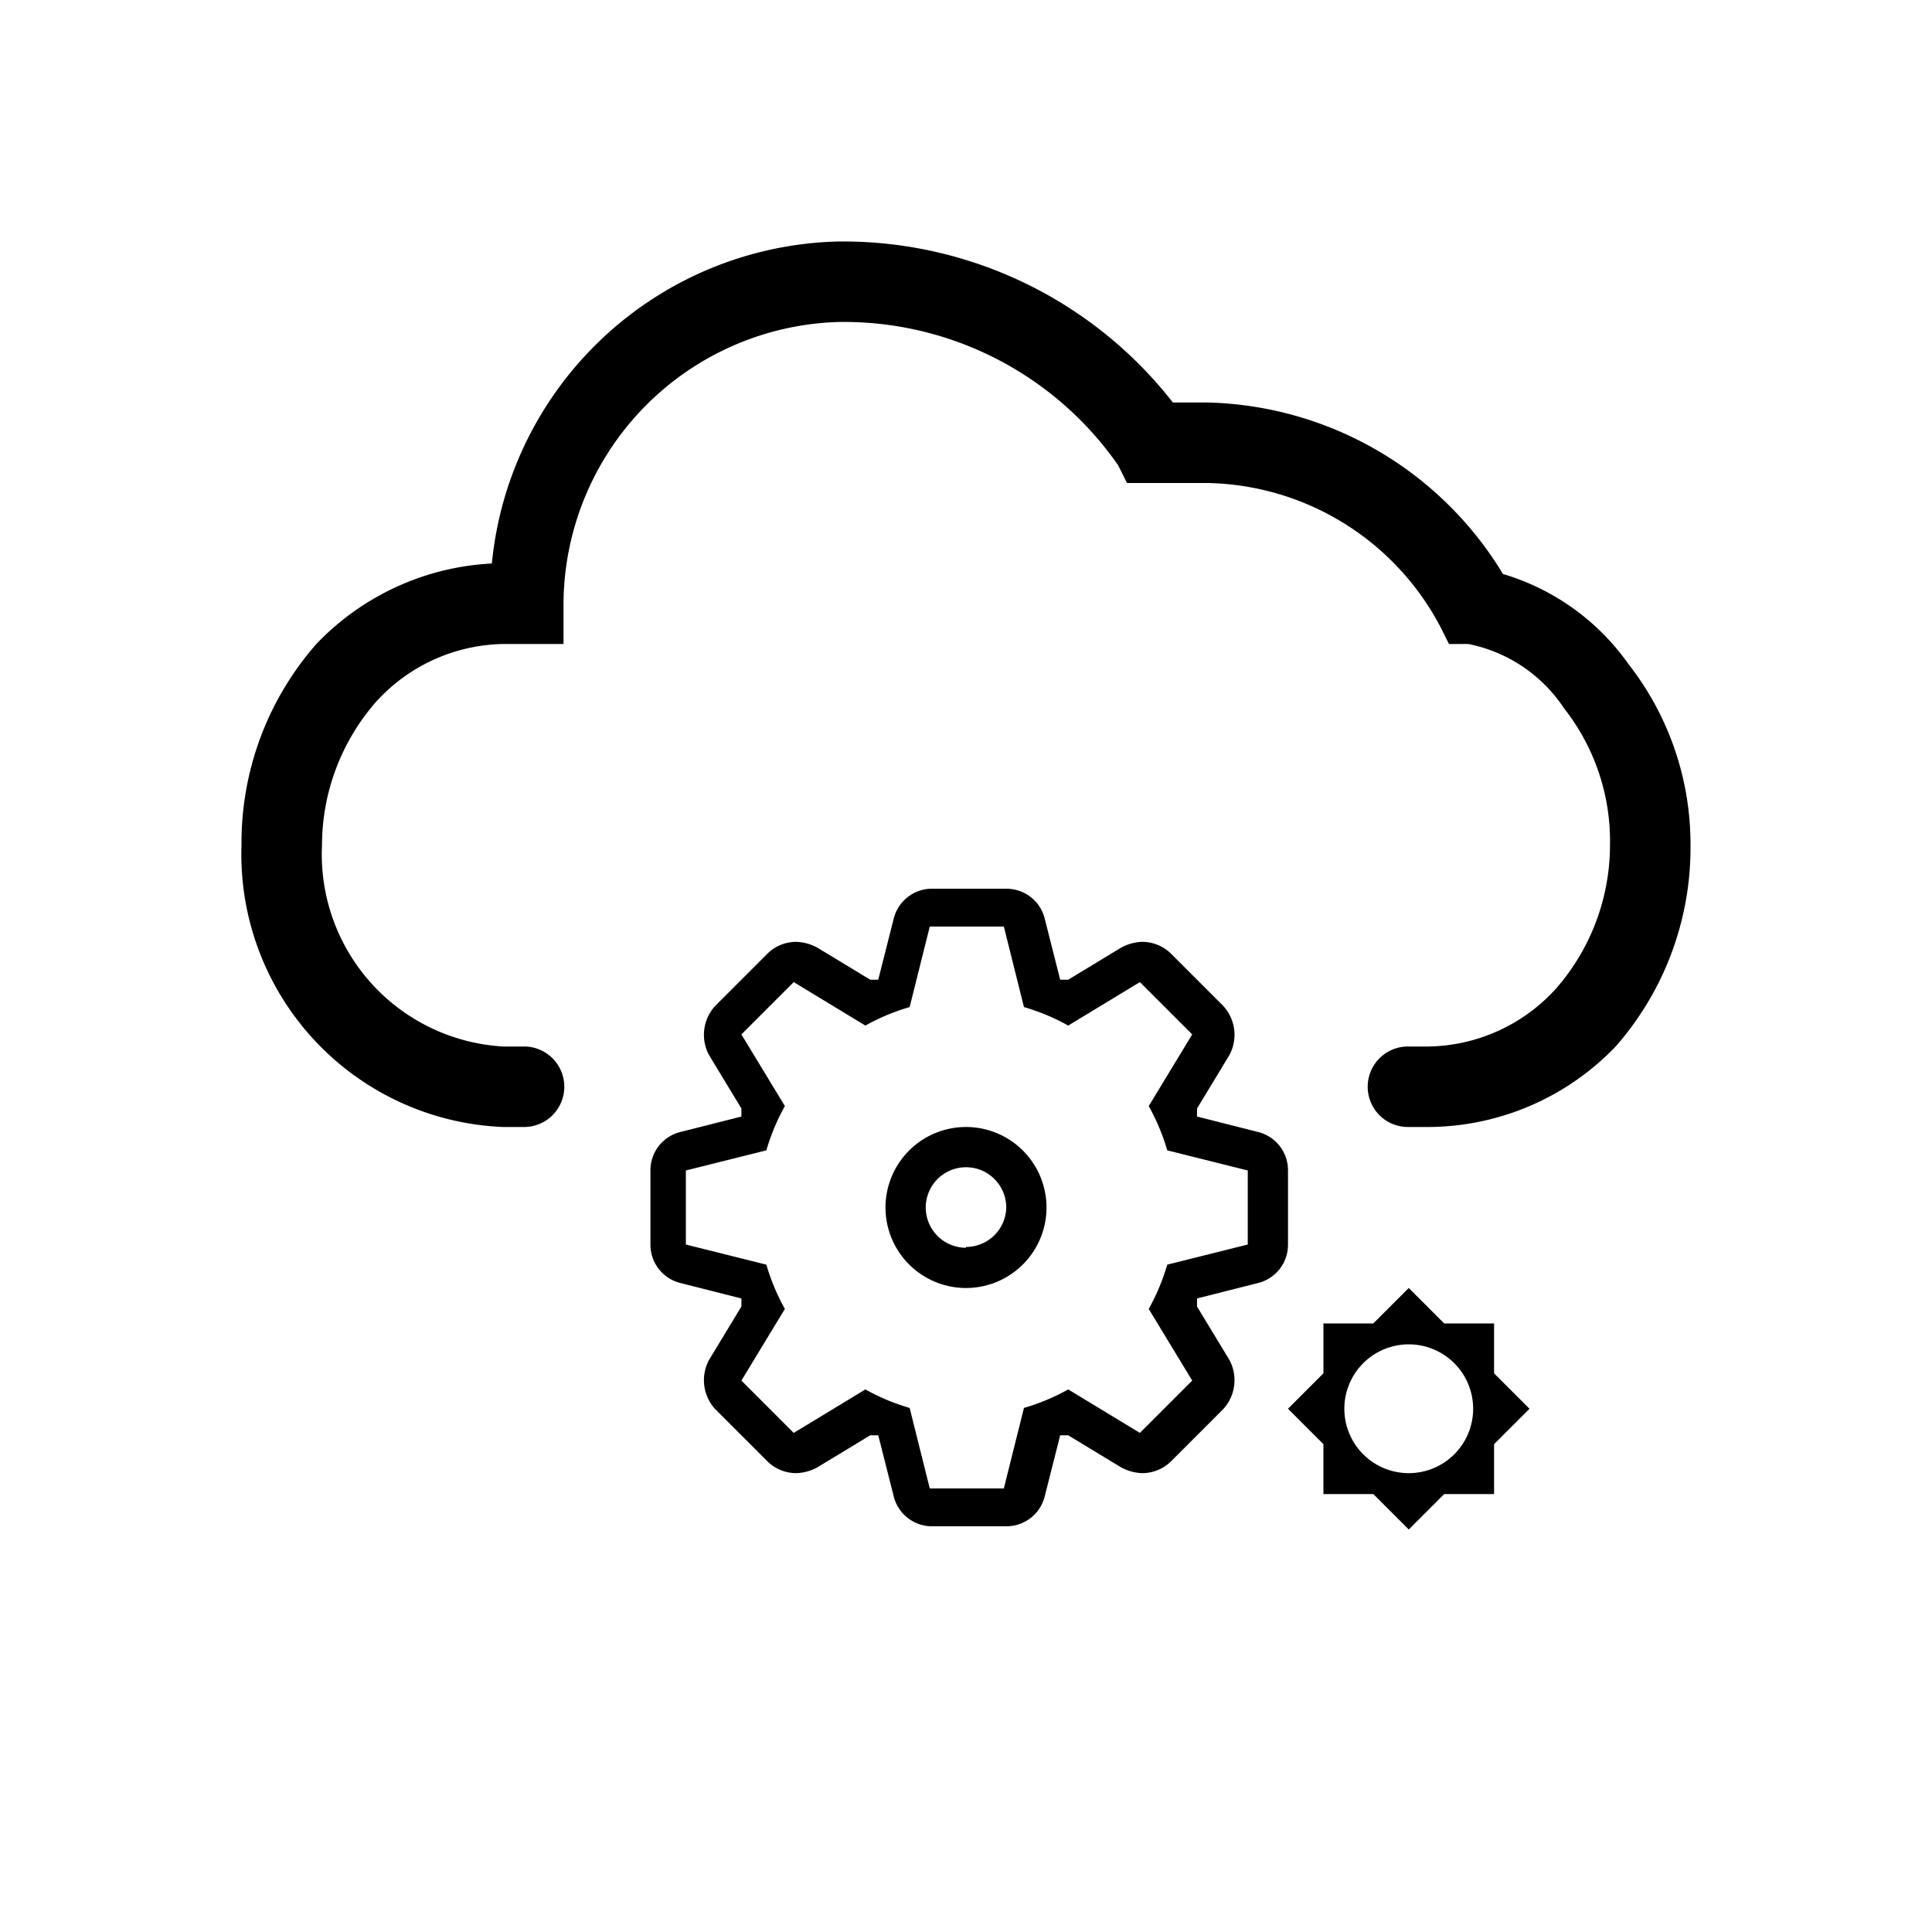 <svg xmlns="http://www.w3.org/2000/svg" viewBox="0 0 24 24"><title>Platform as Service_24px</title><g id="Layer_2" data-name="Layer 2"><path d="M20.23,8.25a2.93,2.93,0,0,0-1.56-1.12A4.41,4.41,0,0,0,15,5h-.43a5.2,5.2,0,0,0-4.16-2,4.43,4.43,0,0,0-4.3,4A3.24,3.24,0,0,0,3.93,8,3.74,3.74,0,0,0,3,10.5,3.39,3.39,0,0,0,6.25,14h.26a.5.5,0,0,0,0-1H6.25A2.39,2.39,0,0,1,4,10.5a2.71,2.71,0,0,1,.67-1.78A2.18,2.18,0,0,1,6.25,8H7l0-.48A3.52,3.52,0,0,1,10.41,4a4.15,4.15,0,0,1,3.48,1.78L14,6h1a3.34,3.34,0,0,1,2.9,1.8L18,8l.24,0a1.86,1.86,0,0,1,1.19.8A2.67,2.67,0,0,1,20,10.5a2.71,2.71,0,0,1-.67,1.78,2.18,2.18,0,0,1-1.58.72h-.26a.5.5,0,0,0,0,1h.26a3.24,3.24,0,0,0,2.32-1A3.74,3.74,0,0,0,21,10.5,3.63,3.63,0,0,0,20.23,8.25Z"/><path d="M16,14.54a.49.49,0,0,0-.38-.48l-.75-.19,0-.1.4-.66a.53.53,0,0,0-.08-.62l-.64-.64a.51.51,0,0,0-.36-.15.59.59,0,0,0-.26.07l-.66.4-.1,0-.19-.75a.49.49,0,0,0-.48-.38h-.92a.49.49,0,0,0-.48.38l-.19.75-.1,0-.66-.4a.59.59,0,0,0-.26-.07.51.51,0,0,0-.36.15l-.64.64a.53.53,0,0,0-.08.62l.4.66,0,.1-.75.19a.49.49,0,0,0-.38.48v.92a.49.49,0,0,0,.38.48l.75.19,0,.1-.4.66a.53.53,0,0,0,.08.62l.64.64a.51.51,0,0,0,.36.15.59.59,0,0,0,.26-.07l.66-.4.1,0,.19.75a.49.49,0,0,0,.48.38h.92a.49.49,0,0,0,.48-.38l.19-.75.1,0,.66.4a.59.59,0,0,0,.26.07.51.51,0,0,0,.36-.15l.64-.64a.53.53,0,0,0,.08-.62l-.4-.66,0-.1.75-.19a.49.49,0,0,0,.38-.48Zm-.5.92-1,.25a2.66,2.66,0,0,1-.23.55h0l.54.89-.65.65-.89-.54h0a2.66,2.66,0,0,1-.55.23l-.25,1h-.92l-.25-1a2.66,2.66,0,0,1-.55-.23h0l-.89.54-.65-.65.54-.89h0a2.66,2.66,0,0,1-.23-.55l-1-.25v-.92l1-.25a2.66,2.66,0,0,1,.23-.55h0l-.54-.89.65-.65.89.54h0a2.66,2.66,0,0,1,.55-.23l.25-1h.92l.25,1a2.66,2.66,0,0,1,.55.23h0l.89-.54.65.65-.54.89h0a2.66,2.66,0,0,1,.23.55l1,.25Z"/><path d="M18.56,16.44h-.62L17.5,16l-.44.44h-.62v.62L16,17.5l.44.44v.62h.62l.44.44.44-.44h.62v-.62L19,17.5l-.44-.44ZM17.5,18.3a.8.8,0,1,1,.8-.8A.8.8,0,0,1,17.5,18.3Z"/><path d="M12,14a1,1,0,1,0,1,1A1,1,0,0,0,12,14Zm0,1.5a.5.5,0,0,1-.5-.5.5.5,0,0,1,1,0A.5.5,0,0,1,12,15.49Z"/></g></svg>
